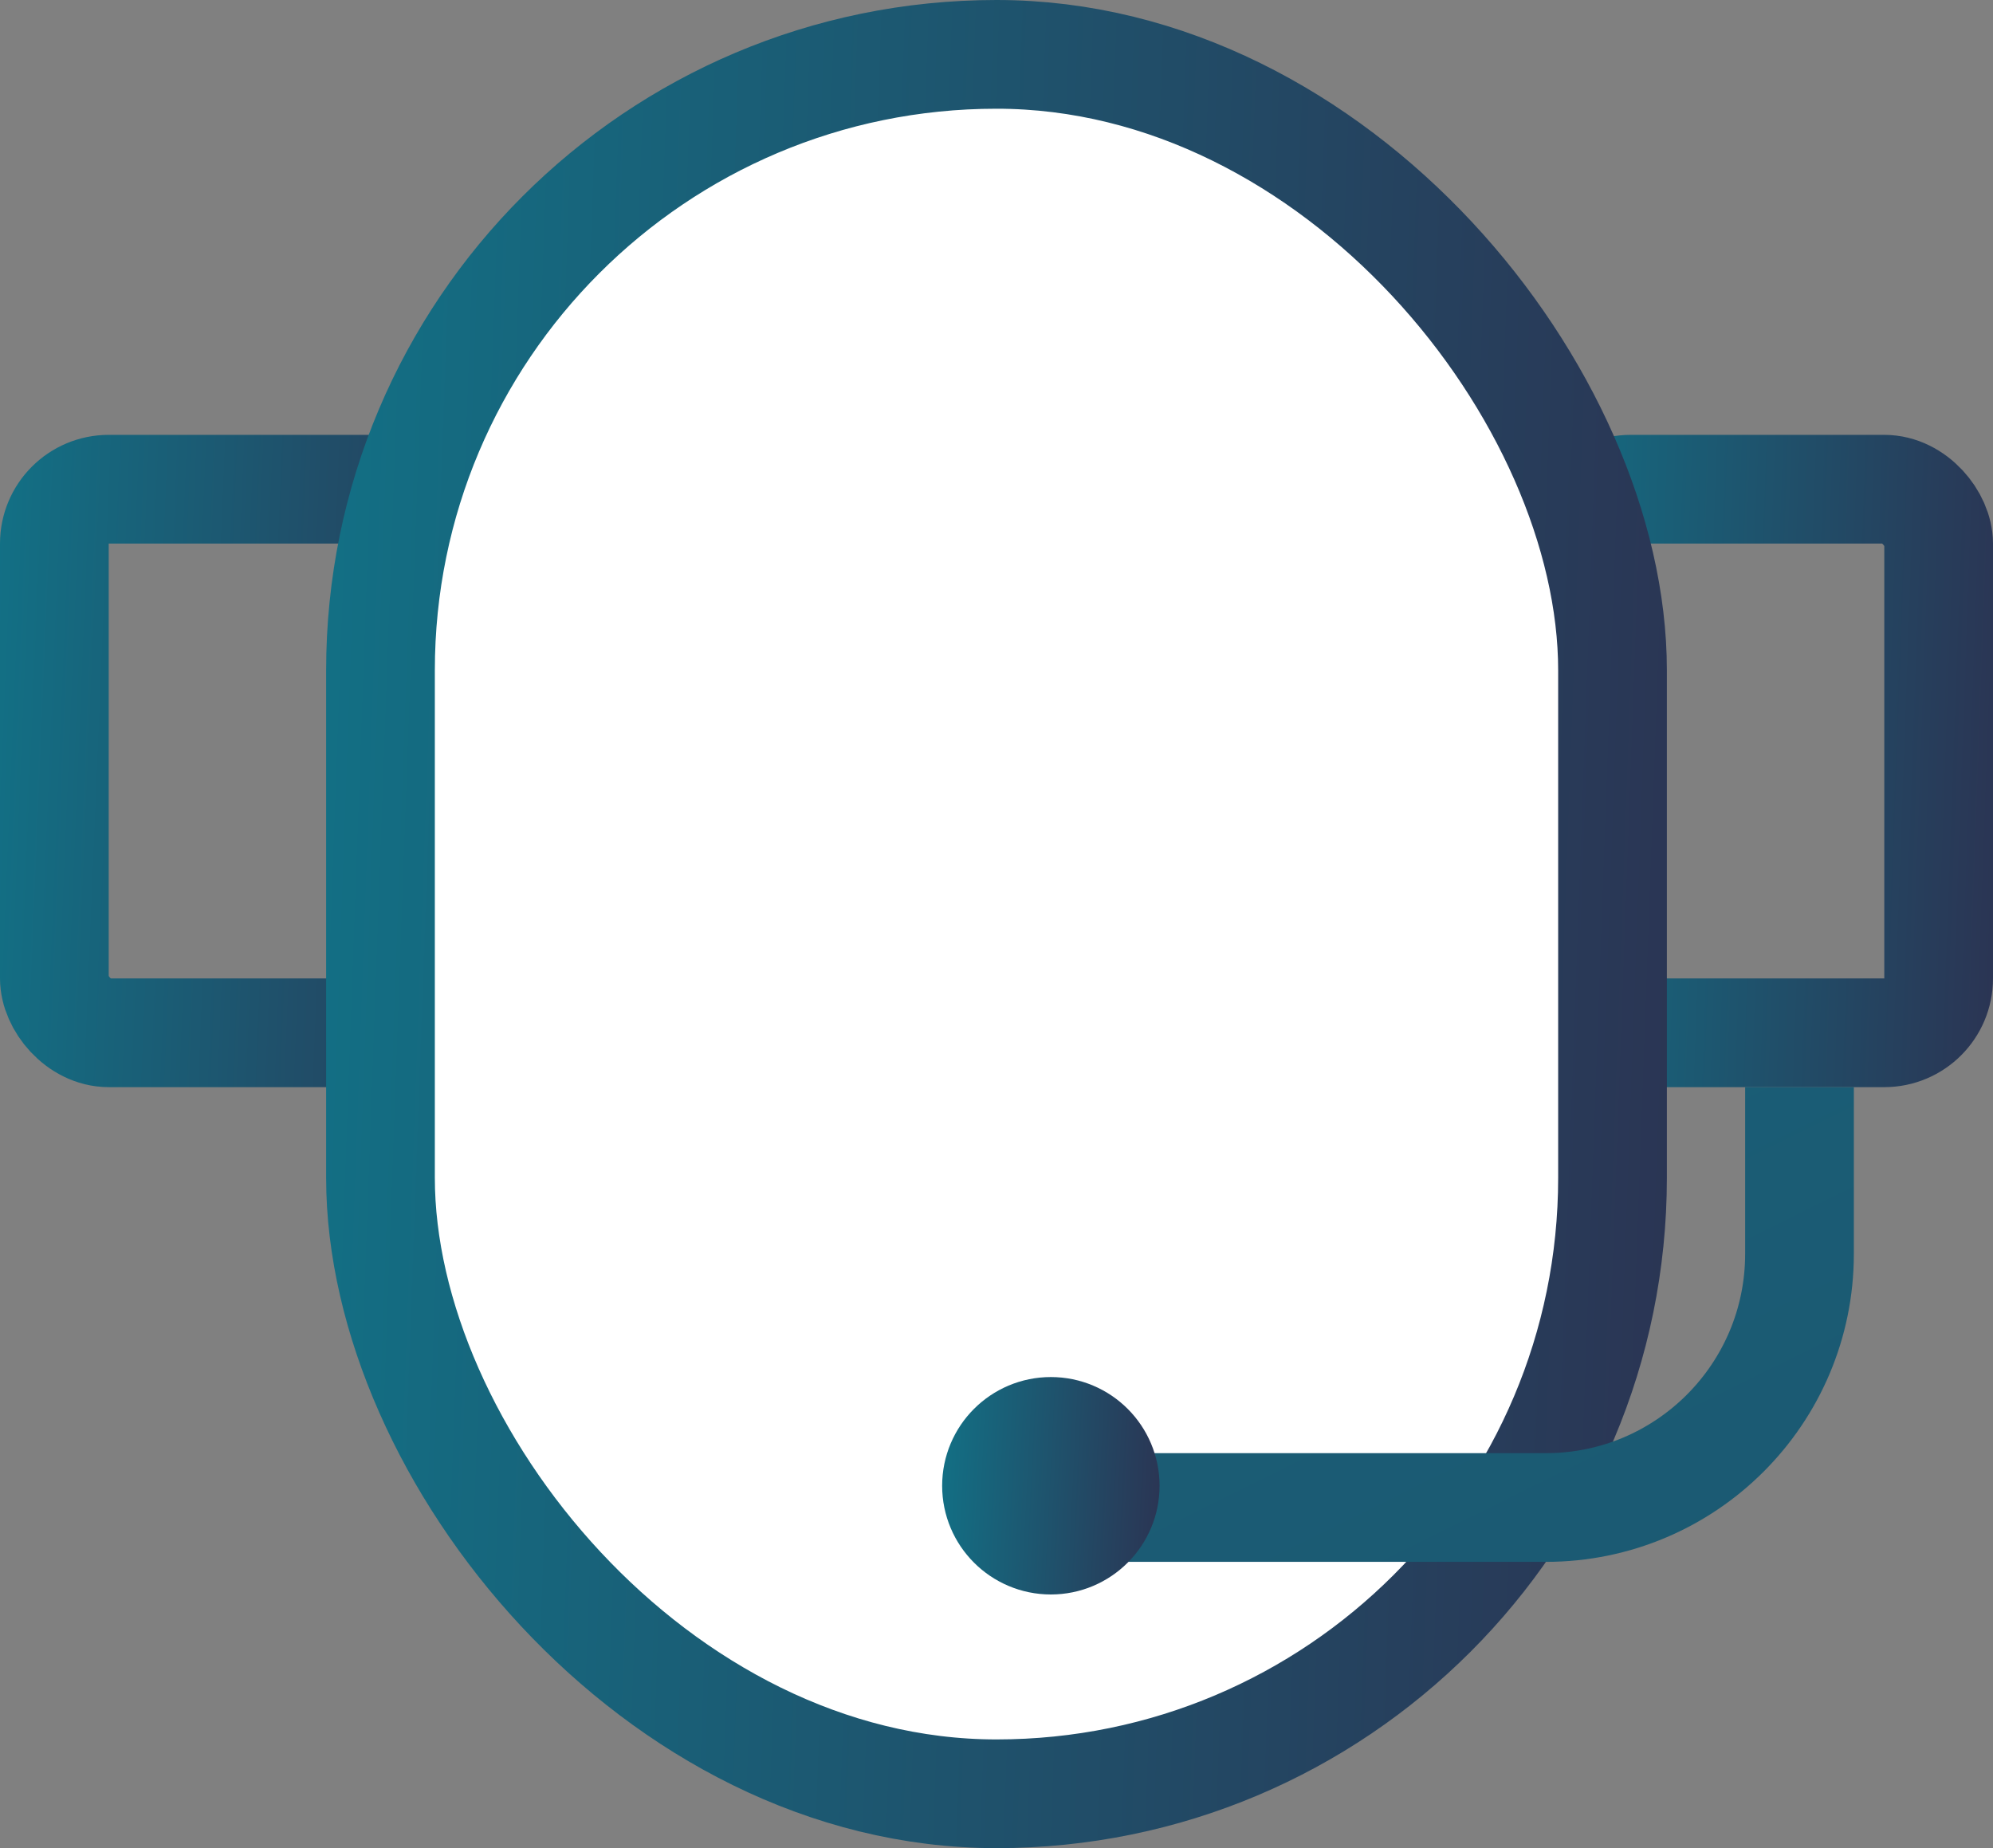 <svg xmlns="http://www.w3.org/2000/svg" width="55" height="51" viewBox="0 0 55 51" fill="none"><rect x="0" y="0" width="55" height="51" fill="#808080" stroke="none"/><rect x="1.5" y="13.5" width="12" height="15" rx="1.5" stroke="url(#paint0_linear_732_3651)" stroke-width="3"></rect><rect x="43.5" y="13.5" width="10" height="15" rx="1.5" stroke="url(#paint1_linear_732_3651)" stroke-width="3"></rect><rect x="10.5" y="1.5" width="34" height="48" rx="17" fill="white" stroke="url(#paint2_linear_732_3651)" stroke-width="3"></rect><path d="M49.66 30V34.6C49.66 38.466 46.526 41.6 42.66 41.6H30.5" stroke="url(#paint3_linear_732_3651)" stroke-width="3"></path><circle cx="29" cy="41" r="1.5" stroke="url(#paint4_linear_732_3651)" stroke-width="3"></circle><defs><linearGradient id="paint0_linear_732_3651" x1="-6.327" y1="6.545" x2="16.017" y2="7.475" gradientUnits="userSpaceOnUse"><stop stop-color="#08899A"></stop><stop offset="1" stop-color="#2B3453"></stop></linearGradient><linearGradient id="paint1_linear_732_3651" x1="36.517" y1="6.545" x2="55.89" y2="7.244" gradientUnits="userSpaceOnUse"><stop stop-color="#08899A"></stop><stop offset="1" stop-color="#2B3453"></stop></linearGradient><linearGradient id="paint2_linear_732_3651" x1="-6.605" y1="-15.454" x2="48.532" y2="-13.457" gradientUnits="userSpaceOnUse"><stop stop-color="#08899A"></stop><stop offset="1" stop-color="#2B3453"></stop></linearGradient><linearGradient id="paint3_linear_732_3651" x1="-306.722" y1="32.614" x2="-175.225" y2="298.476" gradientUnits="userSpaceOnUse"><stop stop-color="#08899A"></stop><stop offset="1" stop-color="#2B3453"></stop></linearGradient><linearGradient id="paint4_linear_732_3651" x1="23.469" y1="36.182" x2="32.4" y2="36.628" gradientUnits="userSpaceOnUse"><stop stop-color="#08899A"></stop><stop offset="1" stop-color="#2B3453"></stop></linearGradient></defs></svg>